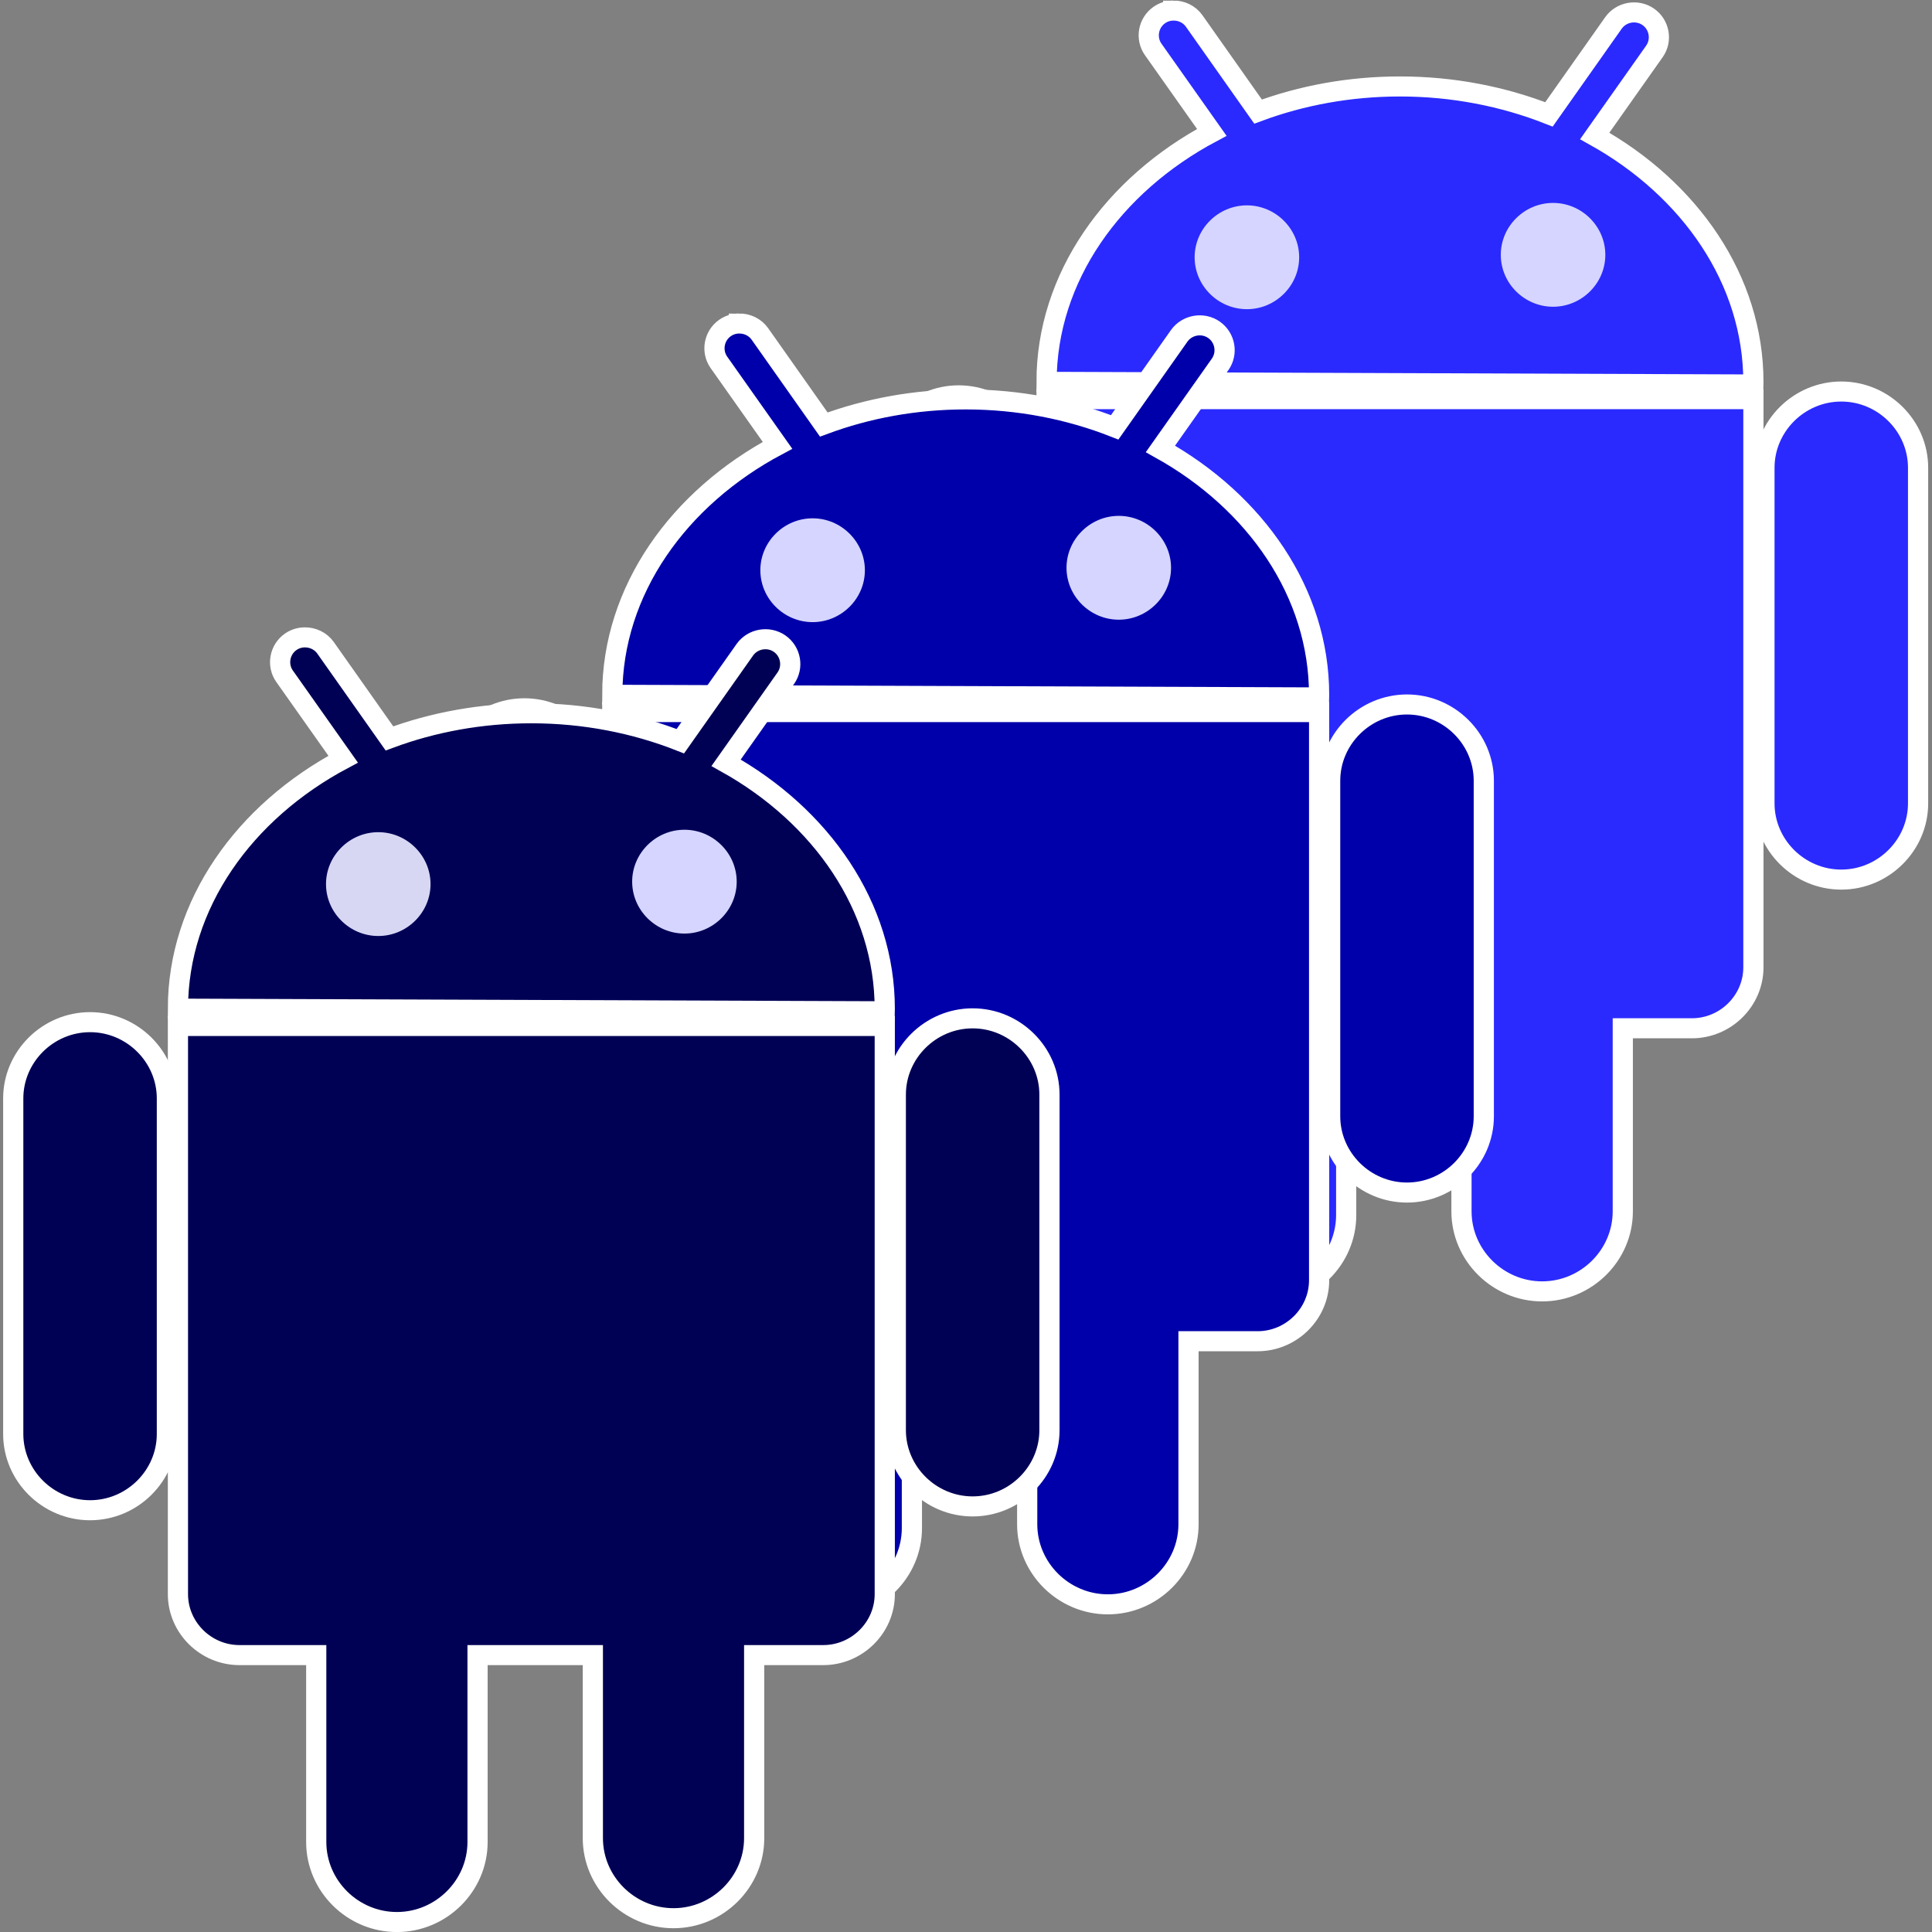 <?xml version="1.0" encoding="UTF-8" standalone="no"?>
<!-- Created with Serif DrawPlus 11, 0, 0, 18 (Mar 20, 15:09:53) (http://www.serif.com) -->

<svg
   xmlns:osb="http://www.openswatchbook.org/uri/2009/osb"
   xmlns:dc="http://purl.org/dc/elements/1.1/"
   xmlns:cc="http://creativecommons.org/ns#"
   xmlns:rdf="http://www.w3.org/1999/02/22-rdf-syntax-ns#"
   xmlns:svg="http://www.w3.org/2000/svg"
   xmlns="http://www.w3.org/2000/svg"
   xmlns:sodipodi="http://sodipodi.sourceforge.net/DTD/sodipodi-0.dtd"
   xmlns:inkscape="http://www.inkscape.org/namespaces/inkscape"
   version="1.1"
   width="768"
   height="768"
   id="svg2"
   inkscape:version="0.48.4 r9939"
   sodipodi:docname="group_master.svg"
   inkscape:export-filename="C:\Users\aj.bobo\Dropbox\AndroidProjects\ContactGrid\res\drawable\group.png"
   inkscape:export-xdpi="9.9799995"
   inkscape:export-ydpi="9.9799995">
  <rect width="100%" height="100%" fill="#808080" stroke="none"/>
  <sodipodi:namedview
     pagecolor="#ffffff"
     bordercolor="#666666"
     borderopacity="1"
     objecttolerance="10"
     gridtolerance="10"
     guidetolerance="10"
     inkscape:pageopacity="0"
     inkscape:pageshadow="2"
     inkscape:window-width="1920"
     inkscape:window-height="1017"
     id="namedview63"
     showgrid="false"
     inkscape:zoom="0.73656959"
     inkscape:cx="394.08137"
     inkscape:cy="413.69789"
     inkscape:window-x="-8"
     inkscape:window-y="-8"
     inkscape:window-maximized="1"
     inkscape:current-layer="svg2"
     inkscape:snap-page="false" />
  <defs
     id="defs4">
    <linearGradient
       id="linearGradient5340"
       osb:paint="solid">
      <stop
         style="stop-color:#000000;stop-opacity:1;"
         offset="0"
         id="stop5342" />
    </linearGradient>
    <linearGradient
       id="grad_dp_001"
       gradientUnits="userSpaceOnUse"
       x1="374.309"
       y1="2.456"
       x2="384.981"
       y2="762.465">
      <stop
         offset="0"
         stop-color="#9a9a9a"
         id="stop7" />
      <stop
         offset="1"
         stop-color="#3e3e3e"
         id="stop9" />
    </linearGradient>
  </defs>
  <g
     transform="matrix(1.088,0,0,1.08,109.185,-310.389)"
     id="Android-3"
     style="fill:#2a2aff">
    <path
       style="fill:#2a2aff;fill-opacity:1;fill-rule:evenodd;stroke:#ffffff;stroke-width:7.379;stroke-miterlimit:4;stroke-opacity:1;stroke-dasharray:none"
       inkscape:connector-curvature="0"
       d="m 249.918,432.91 -0.003,0 c 15.399,0 28.071,12.673 28.071,28.071 l 0,123.503 c 0,15.399 -12.671,28.071 -28.071,28.071 l 0.003,0 c -15.398,0 -28.071,-12.671 -28.071,-28.071 l 0,-123.503 c 0,-15.398 12.673,-28.071 28.071,-28.071 z"
       id="LeftArm-8" />
    <path
       style="fill:#2a2aff;fill-opacity:1;fill-rule:evenodd;stroke:#ffffff;stroke-width:7.379;stroke-miterlimit:4;stroke-opacity:1;stroke-dasharray:none"
       inkscape:connector-curvature="0"
       d="m 572.378,431.505 -0.003,0 c 15.398,0 28.069,12.674 28.069,28.072 l 0,123.502 c 0,15.399 -12.671,28.071 -28.069,28.071 l 0.003,0 c -15.398,0 -28.072,-12.671 -28.072,-28.071 l 0,-123.502 c 0,-15.398 12.674,-28.072 28.072,-28.072 z"
       id="RightArm-9" />
    <path
       id="Body-3"
       d="m 282.021,434.312 0,164.219 0,44.906 c 0,12.317 10.151,22.438 22.469,22.438 l 28.062,0 0,68.781 c 0,16.166 13.301,29.469 29.469,29.469 16.168,0 29.469,-13.303 29.469,-29.469 l 0,-68.781 42.125,0 0,67.375 c 0,16.168 13.3,29.469 29.469,29.469 16.169,0 29.469,-13.301 29.469,-29.469 l 0,-67.375 25.25,0 c 12.317,0 22.469,-10.121 22.469,-22.438 l 0,-44.906 0,-164.219 -258.25,0 z"
       style="fill:#2a2aff;fill-opacity:1;fill-rule:evenodd;stroke:#ffffff;stroke-width:7.379;stroke-miterlimit:4;stroke-opacity:1;stroke-dasharray:none"
       inkscape:connector-curvature="0" />
    <path
       id="Head-4"
       d="m 328.3,291.281 c -1.76,0.026 -3.525,0.549 -5.062,1.625 -4.099,2.871 -5.121,8.587 -2.25,12.688 l 21.406,30.531 c -36.138,19.353 -60.349,53.387 -60.375,91.812 l 258.25,0.969 c 0.009,-0.304 0,-0.602 0,-0.906 0,-37.594 -23.134,-70.996 -57.969,-90.562 l 21.812,-31.125 c 2.871,-4.102 1.849,-9.848 -2.25,-12.719 -4.099,-2.869 -9.848,-1.849 -12.719,2.25 L 465.581,329.5 c -16.579,-6.575 -35.037,-10.281 -54.438,-10.281 -18.398,0 -35.94,3.301 -51.844,9.25 L 335.956,295.125 c -1.794,-2.562 -4.724,-3.888 -7.656,-3.844 z"
       style="fill:#2a2aff;fill-opacity:1;fill-rule:evenodd;stroke:#ffffff;stroke-width:7.379;stroke-miterlimit:4;stroke-opacity:1;stroke-dasharray:none"
       inkscape:connector-curvature="0" />
    <g
       id="Eyes-4"
       transform="translate(14.564,-4.007)"
       style="fill:#d5d5ff">
      <path
         style="fill:#d5d5ff;fill-opacity:1;fill-rule:evenodd;stroke:none"
         inkscape:connector-curvature="0"
         d="m 359.747,386.295 c -0.098,10.401 -8.705,18.91 -19.085,18.91 -10.499,0 -19.106,-8.631 -19.106,-19.106 0,-10.476 8.607,-19.109 19.106,-19.109 10.427,0 19.034,8.584 19.085,19.011"
         id="LeftEye-6" />
      <path
         style="fill:#d5d5ff;fill-opacity:1;fill-rule:evenodd;stroke:none"
         inkscape:connector-curvature="0"
         d="m 471.608,385.397 c -0.098,10.403 -8.705,18.912 -19.085,18.912 -10.499,0 -19.106,-8.633 -19.106,-19.109 0,-10.475 8.607,-19.106 19.106,-19.106 10.427,0 19.034,8.581 19.085,19.008"
         id="RightEye-0" />
    </g>
  </g>
  <g
     transform="matrix(1.088,0,0,1.08,-63.449,-185.987)"
     id="Android-6"
     style="fill:#0000aa">
    <path
       style="fill:#0000aa;fill-opacity:1;fill-rule:evenodd;stroke:#ffffff;stroke-width:7.379;stroke-miterlimit:4;stroke-opacity:1;stroke-dasharray:none"
       inkscape:connector-curvature="0"
       d="m 249.918,432.91 -0.003,0 c 15.399,0 28.071,12.673 28.071,28.071 l 0,123.503 c 0,15.399 -12.671,28.071 -28.071,28.071 l 0.003,0 c -15.398,0 -28.071,-12.671 -28.071,-28.071 l 0,-123.503 c 0,-15.398 12.673,-28.071 28.071,-28.071 z"
       id="LeftArm-6" />
    <path
       style="fill:#0000aa;fill-opacity:1;fill-rule:evenodd;stroke:#ffffff;stroke-width:7.379;stroke-miterlimit:4;stroke-opacity:1;stroke-dasharray:none"
       inkscape:connector-curvature="0"
       d="m 572.378,431.505 -0.003,0 c 15.398,0 28.069,12.674 28.069,28.072 l 0,123.502 c 0,15.399 -12.671,28.071 -28.069,28.071 l 0.003,0 c -15.398,0 -28.072,-12.671 -28.072,-28.071 l 0,-123.502 c 0,-15.398 12.674,-28.072 28.072,-28.072 z"
       id="RightArm-1" />
    <path
       id="Body-8"
       d="m 282.021,434.312 0,164.219 0,44.906 c 0,12.317 10.151,22.438 22.469,22.438 l 28.062,0 0,68.781 c 0,16.166 13.301,29.469 29.469,29.469 16.168,0 29.469,-13.303 29.469,-29.469 l 0,-68.781 42.125,0 0,67.375 c 0,16.168 13.3,29.469 29.469,29.469 16.169,0 29.469,-13.301 29.469,-29.469 l 0,-67.375 25.25,0 c 12.317,0 22.469,-10.121 22.469,-22.438 l 0,-44.906 0,-164.219 -258.25,0 z"
       style="fill:#0000aa;fill-opacity:1;fill-rule:evenodd;stroke:#ffffff;stroke-width:7.379;stroke-miterlimit:4;stroke-opacity:1;stroke-dasharray:none"
       inkscape:connector-curvature="0" />
    <path
       id="Head-49"
       d="m 328.3,291.281 c -1.76,0.026 -3.525,0.549 -5.062,1.625 -4.099,2.871 -5.121,8.587 -2.25,12.688 l 21.406,30.531 c -36.138,19.353 -60.349,53.387 -60.375,91.812 l 258.25,0.969 c 0.009,-0.304 0,-0.602 0,-0.906 0,-37.594 -23.134,-70.996 -57.969,-90.562 l 21.812,-31.125 c 2.871,-4.102 1.849,-9.848 -2.25,-12.719 -4.099,-2.869 -9.848,-1.849 -12.719,2.25 L 465.581,329.5 c -16.579,-6.575 -35.037,-10.281 -54.438,-10.281 -18.398,0 -35.94,3.301 -51.844,9.25 L 335.956,295.125 c -1.794,-2.562 -4.724,-3.888 -7.656,-3.844 z"
       style="fill:#0000aa;fill-opacity:1;fill-rule:evenodd;stroke:#ffffff;stroke-width:7.379;stroke-miterlimit:4;stroke-opacity:1;stroke-dasharray:none"
       inkscape:connector-curvature="0" />
    <g
       id="Eyes-6"
       transform="translate(14.564,-4.007)"
       style="fill:#d5d5ff">
      <path
         style="fill:#d5d5ff;fill-opacity:1;fill-rule:evenodd;stroke:none"
         inkscape:connector-curvature="0"
         d="m 359.747,386.295 c -0.098,10.401 -8.705,18.91 -19.085,18.91 -10.499,0 -19.106,-8.631 -19.106,-19.106 0,-10.476 8.607,-19.109 19.106,-19.109 10.427,0 19.034,8.584 19.085,19.011"
         id="LeftEye-3" />
      <path
         style="fill:#d5d5ff;fill-opacity:1;fill-rule:evenodd;stroke:none"
         inkscape:connector-curvature="0"
         d="m 471.608,385.397 c -0.098,10.403 -8.705,18.912 -19.085,18.912 -10.499,0 -19.106,-8.633 -19.106,-19.109 0,-10.475 8.607,-19.106 19.106,-19.106 10.427,0 19.034,8.581 19.085,19.008"
         id="RightEye-7" />
    </g>
  </g>
  <g
     transform="matrix(1.088,0,0,1.08,-236.107,-61.219)"
     id="Android"
     style="fill:#000055">
    <path
       style="fill:#000055;fill-opacity:1;fill-rule:evenodd;stroke:#ffffff;stroke-width:7.379;stroke-miterlimit:4;stroke-opacity:1;stroke-dasharray:none"
       inkscape:connector-curvature="0"
       d="m 249.918,432.91 -0.003,0 c 15.399,0 28.071,12.673 28.071,28.071 l 0,123.503 c 0,15.399 -12.671,28.071 -28.071,28.071 l 0.003,0 c -15.398,0 -28.071,-12.671 -28.071,-28.071 l 0,-123.503 c 0,-15.398 12.673,-28.071 28.071,-28.071 z"
       id="LeftArm" />
    <path
       style="fill:#000055;fill-opacity:1;fill-rule:evenodd;stroke:#ffffff;stroke-width:7.379;stroke-miterlimit:4;stroke-opacity:1;stroke-dasharray:none"
       inkscape:connector-curvature="0"
       d="m 572.378,431.505 -0.003,0 c 15.398,0 28.069,12.674 28.069,28.072 l 0,123.502 c 0,15.399 -12.671,28.071 -28.069,28.071 l 0.003,0 c -15.398,0 -28.072,-12.671 -28.072,-28.071 l 0,-123.502 c 0,-15.398 12.674,-28.072 28.072,-28.072 z"
       id="RightArm" />
    <path
       id="Body"
       d="m 282.021,434.312 0,164.219 0,44.906 c 0,12.317 10.151,22.438 22.469,22.438 l 28.062,0 0,68.781 c 0,16.166 13.301,29.469 29.469,29.469 16.168,0 29.469,-13.303 29.469,-29.469 l 0,-68.781 42.125,0 0,67.375 c 0,16.168 13.3,29.469 29.469,29.469 16.169,0 29.469,-13.301 29.469,-29.469 l 0,-67.375 25.25,0 c 12.317,0 22.469,-10.121 22.469,-22.438 l 0,-44.906 0,-164.219 -258.25,0 z"
       style="fill:#000055;fill-opacity:1;fill-rule:evenodd;stroke:#ffffff;stroke-width:7.379;stroke-miterlimit:4;stroke-opacity:1;stroke-dasharray:none"
       inkscape:connector-curvature="0" />
    <path
       id="Head"
       d="m 328.3,291.281 c -1.76,0.026 -3.525,0.549 -5.062,1.625 -4.099,2.871 -5.121,8.587 -2.25,12.688 l 21.406,30.531 c -36.138,19.353 -60.349,53.387 -60.375,91.812 l 258.25,0.969 c 0.009,-0.304 0,-0.602 0,-0.906 0,-37.594 -23.134,-70.996 -57.969,-90.562 l 21.812,-31.125 c 2.871,-4.102 1.849,-9.848 -2.25,-12.719 -4.099,-2.869 -9.848,-1.849 -12.719,2.25 L 465.581,329.5 c -16.579,-6.575 -35.037,-10.281 -54.438,-10.281 -18.398,0 -35.94,3.301 -51.844,9.25 L 335.956,295.125 c -1.794,-2.562 -4.724,-3.888 -7.656,-3.844 z"
       style="fill:#000055;fill-opacity:1;fill-rule:evenodd;stroke:#ffffff;stroke-width:7.379;stroke-miterlimit:4;stroke-opacity:1;stroke-dasharray:none"
       inkscape:connector-curvature="0" />
    <g
       id="Eyes"
       transform="translate(14.564,-4.007)"
       style="fill:#000055">
      <path
         style="fill:#d7d7f4;fill-opacity:1;fill-rule:evenodd;stroke:none"
         inkscape:connector-curvature="0"
         d="m 359.747,386.295 c -0.098,10.401 -8.705,18.91 -19.085,18.91 -10.499,0 -19.106,-8.631 -19.106,-19.106 0,-10.476 8.607,-19.109 19.106,-19.109 10.427,0 19.034,8.584 19.085,19.011"
         id="LeftEye" />
      <path
         style="fill:#d5d5ff;fill-opacity:1;fill-rule:evenodd;stroke:none"
         inkscape:connector-curvature="0"
         d="m 471.608,385.397 c -0.098,10.403 -8.705,18.912 -19.085,18.912 -10.499,0 -19.106,-8.633 -19.106,-19.109 0,-10.475 8.607,-19.106 19.106,-19.106 10.427,0 19.034,8.581 19.085,19.008"
         id="RightEye" />
    </g>
  </g>
</svg>
